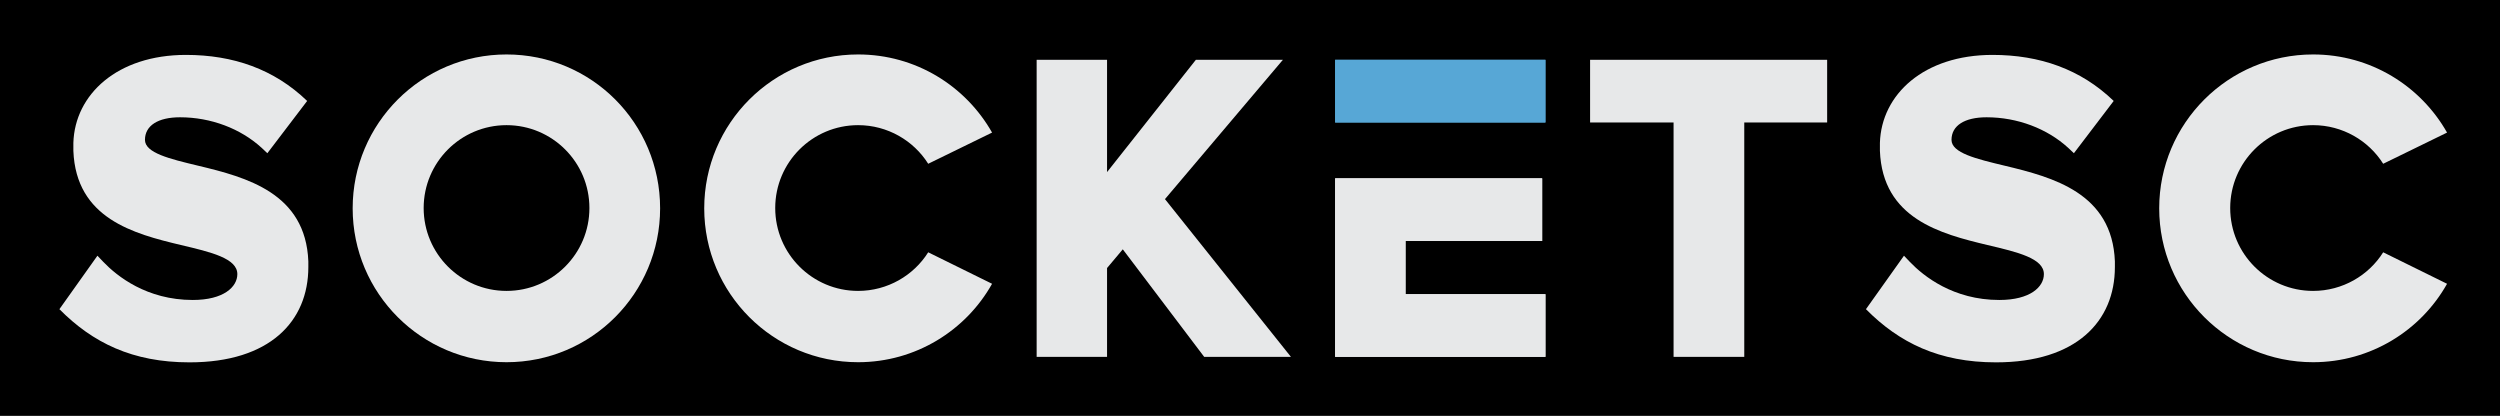 <svg width="505" height="84" viewBox="0 0 505 84" fill="none" xmlns="http://www.w3.org/2000/svg">
<rect width="505" height="84" fill="black"/>
<path d="M62.285 53.934C62.285 64.915 54.483 73.195 38.282 73.195C26.761 73.195 18.721 69.235 12 62.454L19.681 51.653L20.881 52.914C23.641 55.794 29.642 60.595 38.943 60.595C45.183 60.595 47.943 57.955 47.943 55.374C47.943 52.194 42.663 50.933 36.543 49.494C27.002 47.214 15.361 44.153 14.82 30.472V29.932V29.392V28.852C15.121 19.071 23.701 11.09 37.562 11.09C47.103 11.09 55.384 13.97 62.045 20.391L54.004 30.952L52.864 29.872C48.603 25.972 42.602 23.691 36.362 23.691C31.922 23.691 29.282 25.372 29.282 28.252C29.282 30.892 34.263 32.092 40.023 33.472C49.803 35.812 61.744 38.992 62.285 52.794V53.334V53.934Z" fill="#E7E8E9"/>
<path d="M133.343 42.083C133.343 59.244 119.482 73.166 102.321 73.166C85.159 73.166 71.238 59.244 71.238 42.083C71.238 24.921 85.159 11 102.321 11C119.482 11 133.343 24.861 133.343 42.083ZM119.062 42.022C119.062 32.782 111.562 25.281 102.321 25.281C93.08 25.281 85.579 32.782 85.579 42.022C85.579 51.264 93.08 58.764 102.321 58.764C111.562 58.764 119.062 51.264 119.062 42.022Z" fill="#E7E8E9"/>
<path d="M200.398 57.324C195.118 66.745 184.977 73.166 173.337 73.166C156.175 73.166 142.254 59.244 142.254 42.083C142.254 24.921 156.175 11 173.337 11C184.977 11 195.058 17.36 200.398 26.781L187.498 33.082C184.557 28.402 179.277 25.281 173.337 25.281C164.096 25.281 156.595 32.782 156.595 42.022C156.595 51.264 164.096 58.764 173.337 58.764C179.277 58.764 184.557 55.644 187.498 50.963L200.398 57.324Z" fill="#E7E8E9"/>
<path d="M260.766 72.085H243.245L226.803 50.363L223.624 54.144V72.085H209.402V12.08H223.624V34.762L241.564 12.08H259.146L235.324 40.222L260.766 72.085Z" fill="#E7E8E9"/>
<path d="M312.178 12.08H269.695V24.741H312.178V12.08Z" fill="#57A7D6"/>
<path d="M312.178 59.424V72.085H269.695V36.022H311.519V48.683H283.916V59.424H312.178Z" fill="#E7E8E9"/>
<path d="M312.178 12.08H269.695V24.741H312.178V12.08Z" fill="#57A7D6"/>
<path d="M312.178 59.424V72.085H269.695V36.022H311.519V48.683H283.916V59.424H312.178Z" fill="#E7E8E9"/>
<path d="M369.083 12.08V24.741H352.342V72.086H338.061V24.741H321.199V12.08H369.083Z" fill="#E7E8E9"/>
<path d="M427.207 53.934C427.207 64.915 419.405 73.195 403.204 73.195C391.683 73.195 383.642 69.235 376.922 62.454L384.603 51.653L385.803 52.914C388.563 55.794 394.564 60.595 403.865 60.595C410.105 60.595 412.865 57.955 412.865 55.374C412.865 52.194 407.585 50.933 401.465 49.494C391.924 47.214 380.282 44.153 379.742 30.472V29.932V29.392V28.852C380.043 19.071 388.623 11.09 402.484 11.09C412.025 11.09 420.306 13.97 426.966 20.391L418.926 30.952L417.786 29.872C413.525 25.972 407.524 23.691 401.284 23.691C396.844 23.691 394.204 25.372 394.204 28.252C394.204 30.892 399.184 32.092 404.945 33.472C414.725 35.812 426.666 38.992 427.207 52.794V53.334V53.934Z" fill="#E7E8E9"/>
<path d="M494.305 57.324C489.024 66.745 478.884 73.166 467.243 73.166C450.081 73.166 436.16 59.244 436.16 42.083C436.16 24.921 450.081 11 467.243 11C478.884 11 488.964 17.36 494.305 26.781L481.404 33.082C478.464 28.402 473.183 25.281 467.243 25.281C458.002 25.281 450.501 32.782 450.501 42.022C450.501 51.264 458.002 58.764 467.243 58.764C473.183 58.764 478.464 55.644 481.404 50.963L494.305 57.324Z" fill="#E7E8E9"/>
</svg>

